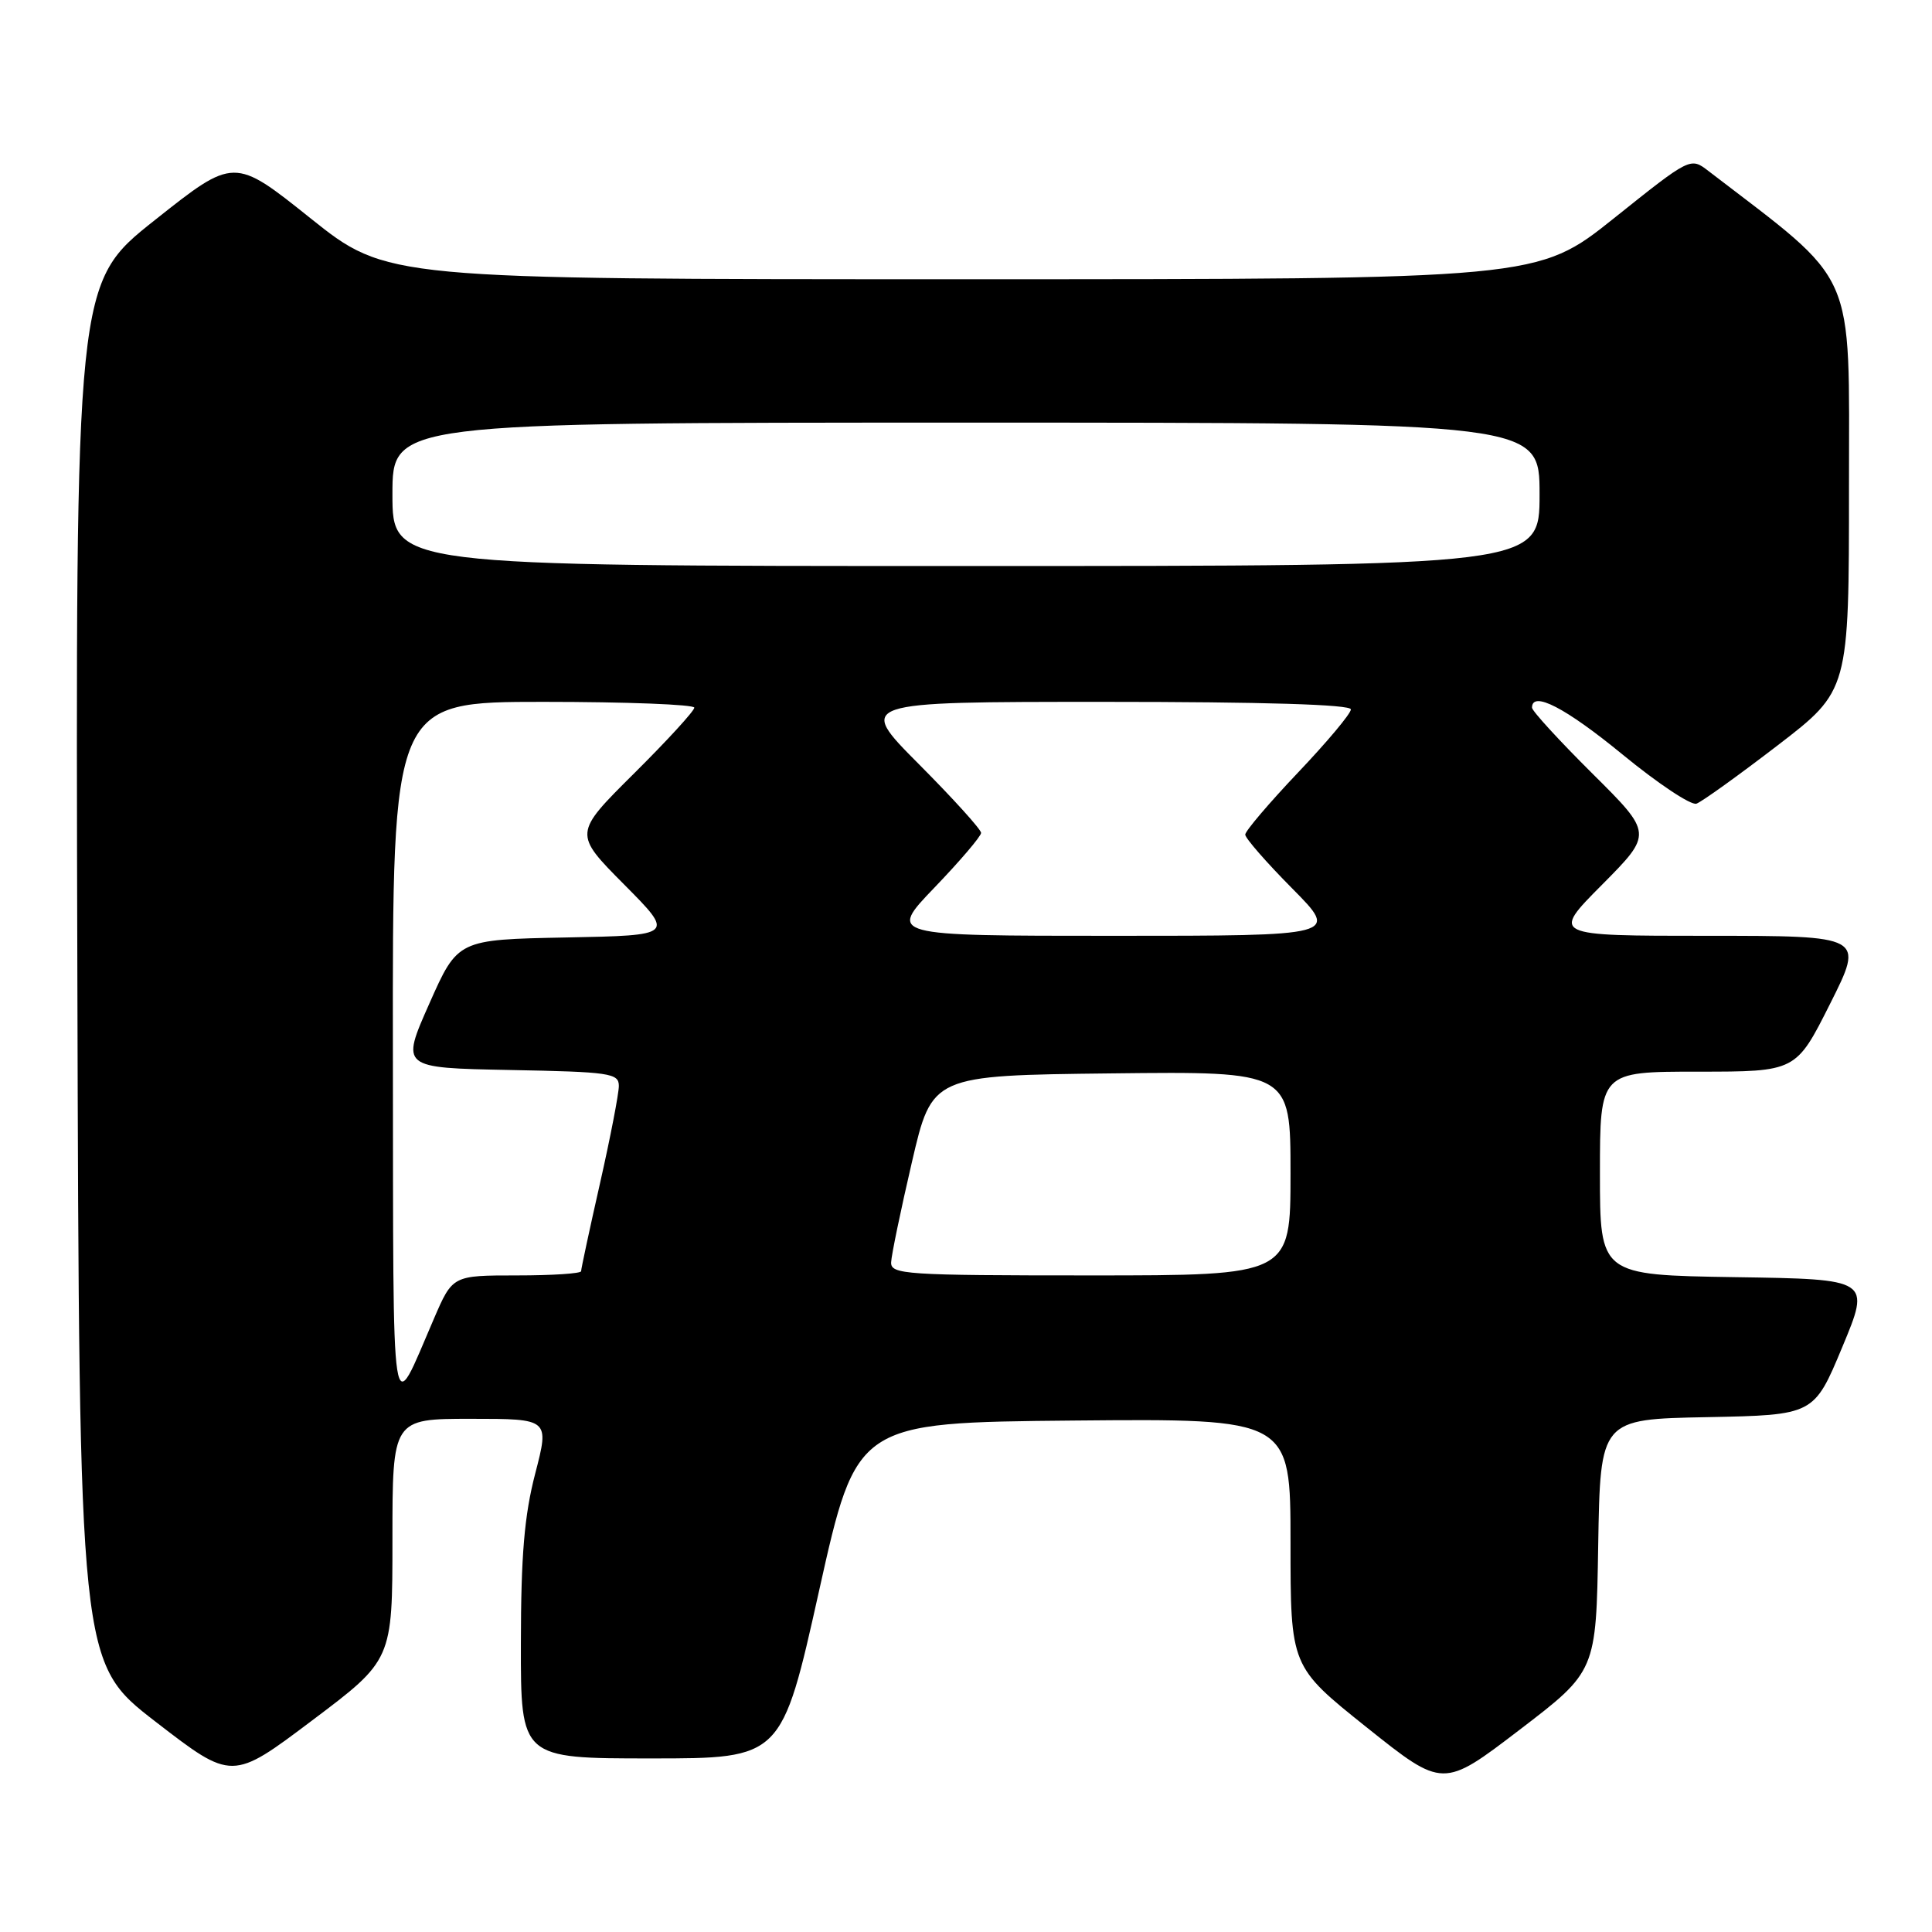 <?xml version="1.0" encoding="UTF-8" standalone="no"?>
<!DOCTYPE svg PUBLIC "-//W3C//DTD SVG 1.1//EN" "http://www.w3.org/Graphics/SVG/1.1/DTD/svg11.dtd" >
<svg xmlns="http://www.w3.org/2000/svg" xmlns:xlink="http://www.w3.org/1999/xlink" version="1.1" viewBox="0 0 256 256">
 <g >
 <path fill="currentColor"
d=" M 211.77 204.75 C 212.05 188.05 212.05 188.05 226.20 187.78 C 240.36 187.50 240.36 187.50 244.11 178.50 C 247.86 169.50 247.86 169.50 229.93 169.23 C 212.00 168.95 212.00 168.95 212.00 155.48 C 212.00 142.00 212.00 142.00 224.99 142.00 C 237.98 142.00 237.98 142.00 242.50 133.00 C 247.02 124.00 247.02 124.00 226.29 124.00 C 205.55 124.00 205.55 124.00 212.28 117.23 C 219.00 110.45 219.00 110.45 211.00 102.50 C 206.60 98.13 203.00 94.20 203.00 93.77 C 203.00 91.48 207.44 93.78 215.00 99.98 C 219.68 103.82 224.08 106.75 224.79 106.49 C 225.50 106.24 230.34 102.76 235.54 98.77 C 245.00 91.50 245.00 91.50 245.00 64.50 C 245.00 35.08 246.26 37.91 226.38 22.66 C 223.99 20.82 223.99 20.82 213.87 28.91 C 203.74 37.00 203.74 37.00 127.50 37.00 C 51.26 37.00 51.26 37.00 41.14 28.92 C 31.02 20.83 31.02 20.83 20.51 29.17 C 10.00 37.50 10.00 37.50 10.25 128.91 C 10.50 220.32 10.50 220.32 20.62 228.14 C 30.75 235.96 30.75 235.96 41.37 227.96 C 52.00 219.96 52.00 219.96 52.00 203.98 C 52.00 188.00 52.00 188.00 62.40 188.00 C 72.80 188.00 72.80 188.00 70.92 195.25 C 69.48 200.79 69.03 206.09 69.02 217.75 C 69.00 233.00 69.00 233.00 86.29 233.00 C 103.58 233.00 103.58 233.00 108.54 210.75 C 113.50 188.50 113.50 188.50 142.25 188.23 C 171.00 187.97 171.00 187.97 171.00 204.39 C 171.00 220.82 171.00 220.82 181.10 228.89 C 191.21 236.96 191.21 236.96 201.35 229.21 C 211.50 221.45 211.50 221.45 211.77 204.75 Z  M 52.06 139.75 C 52.00 93.00 52.00 93.00 72.00 93.00 C 83.00 93.00 92.00 93.35 92.00 93.77 C 92.00 94.20 88.40 98.13 84.00 102.50 C 76.00 110.45 76.00 110.45 82.70 117.20 C 89.39 123.94 89.39 123.94 75.02 124.22 C 60.65 124.50 60.65 124.50 56.88 133.00 C 53.11 141.50 53.11 141.50 67.56 141.78 C 80.81 142.03 82.00 142.20 82.00 143.89 C 82.00 144.90 80.88 150.71 79.50 156.81 C 78.12 162.90 77.00 168.13 77.00 168.44 C 77.00 168.75 73.17 169.00 68.49 169.00 C 59.97 169.00 59.97 169.00 57.49 174.75 C 51.70 188.14 52.13 190.91 52.06 139.75 Z  M 118.08 167.25 C 118.12 166.29 119.36 160.32 120.83 154.00 C 123.50 142.50 123.50 142.50 147.25 142.23 C 171.00 141.96 171.00 141.96 171.00 155.48 C 171.00 169.00 171.00 169.00 144.50 169.00 C 119.90 169.00 118.01 168.87 118.08 167.25 Z  M 123.84 117.59 C 127.23 114.06 130.00 110.81 130.00 110.36 C 130.00 109.91 126.30 105.82 121.77 101.27 C 113.54 93.00 113.54 93.00 146.27 93.00 C 167.36 93.00 179.00 93.35 179.00 94.00 C 179.00 94.55 175.85 98.31 172.00 102.36 C 168.15 106.42 165.00 110.12 165.00 110.59 C 165.00 111.06 167.80 114.27 171.22 117.72 C 177.44 124.00 177.44 124.00 147.56 124.00 C 117.68 124.00 117.68 124.00 123.84 117.59 Z  M 52.00 65.50 C 52.00 56.00 52.00 56.00 128.00 56.00 C 204.00 56.00 204.00 56.00 204.00 65.50 C 204.00 75.00 204.00 75.00 128.00 75.00 C 52.00 75.00 52.00 75.00 52.00 65.50 Z "/>
</g>
</svg>